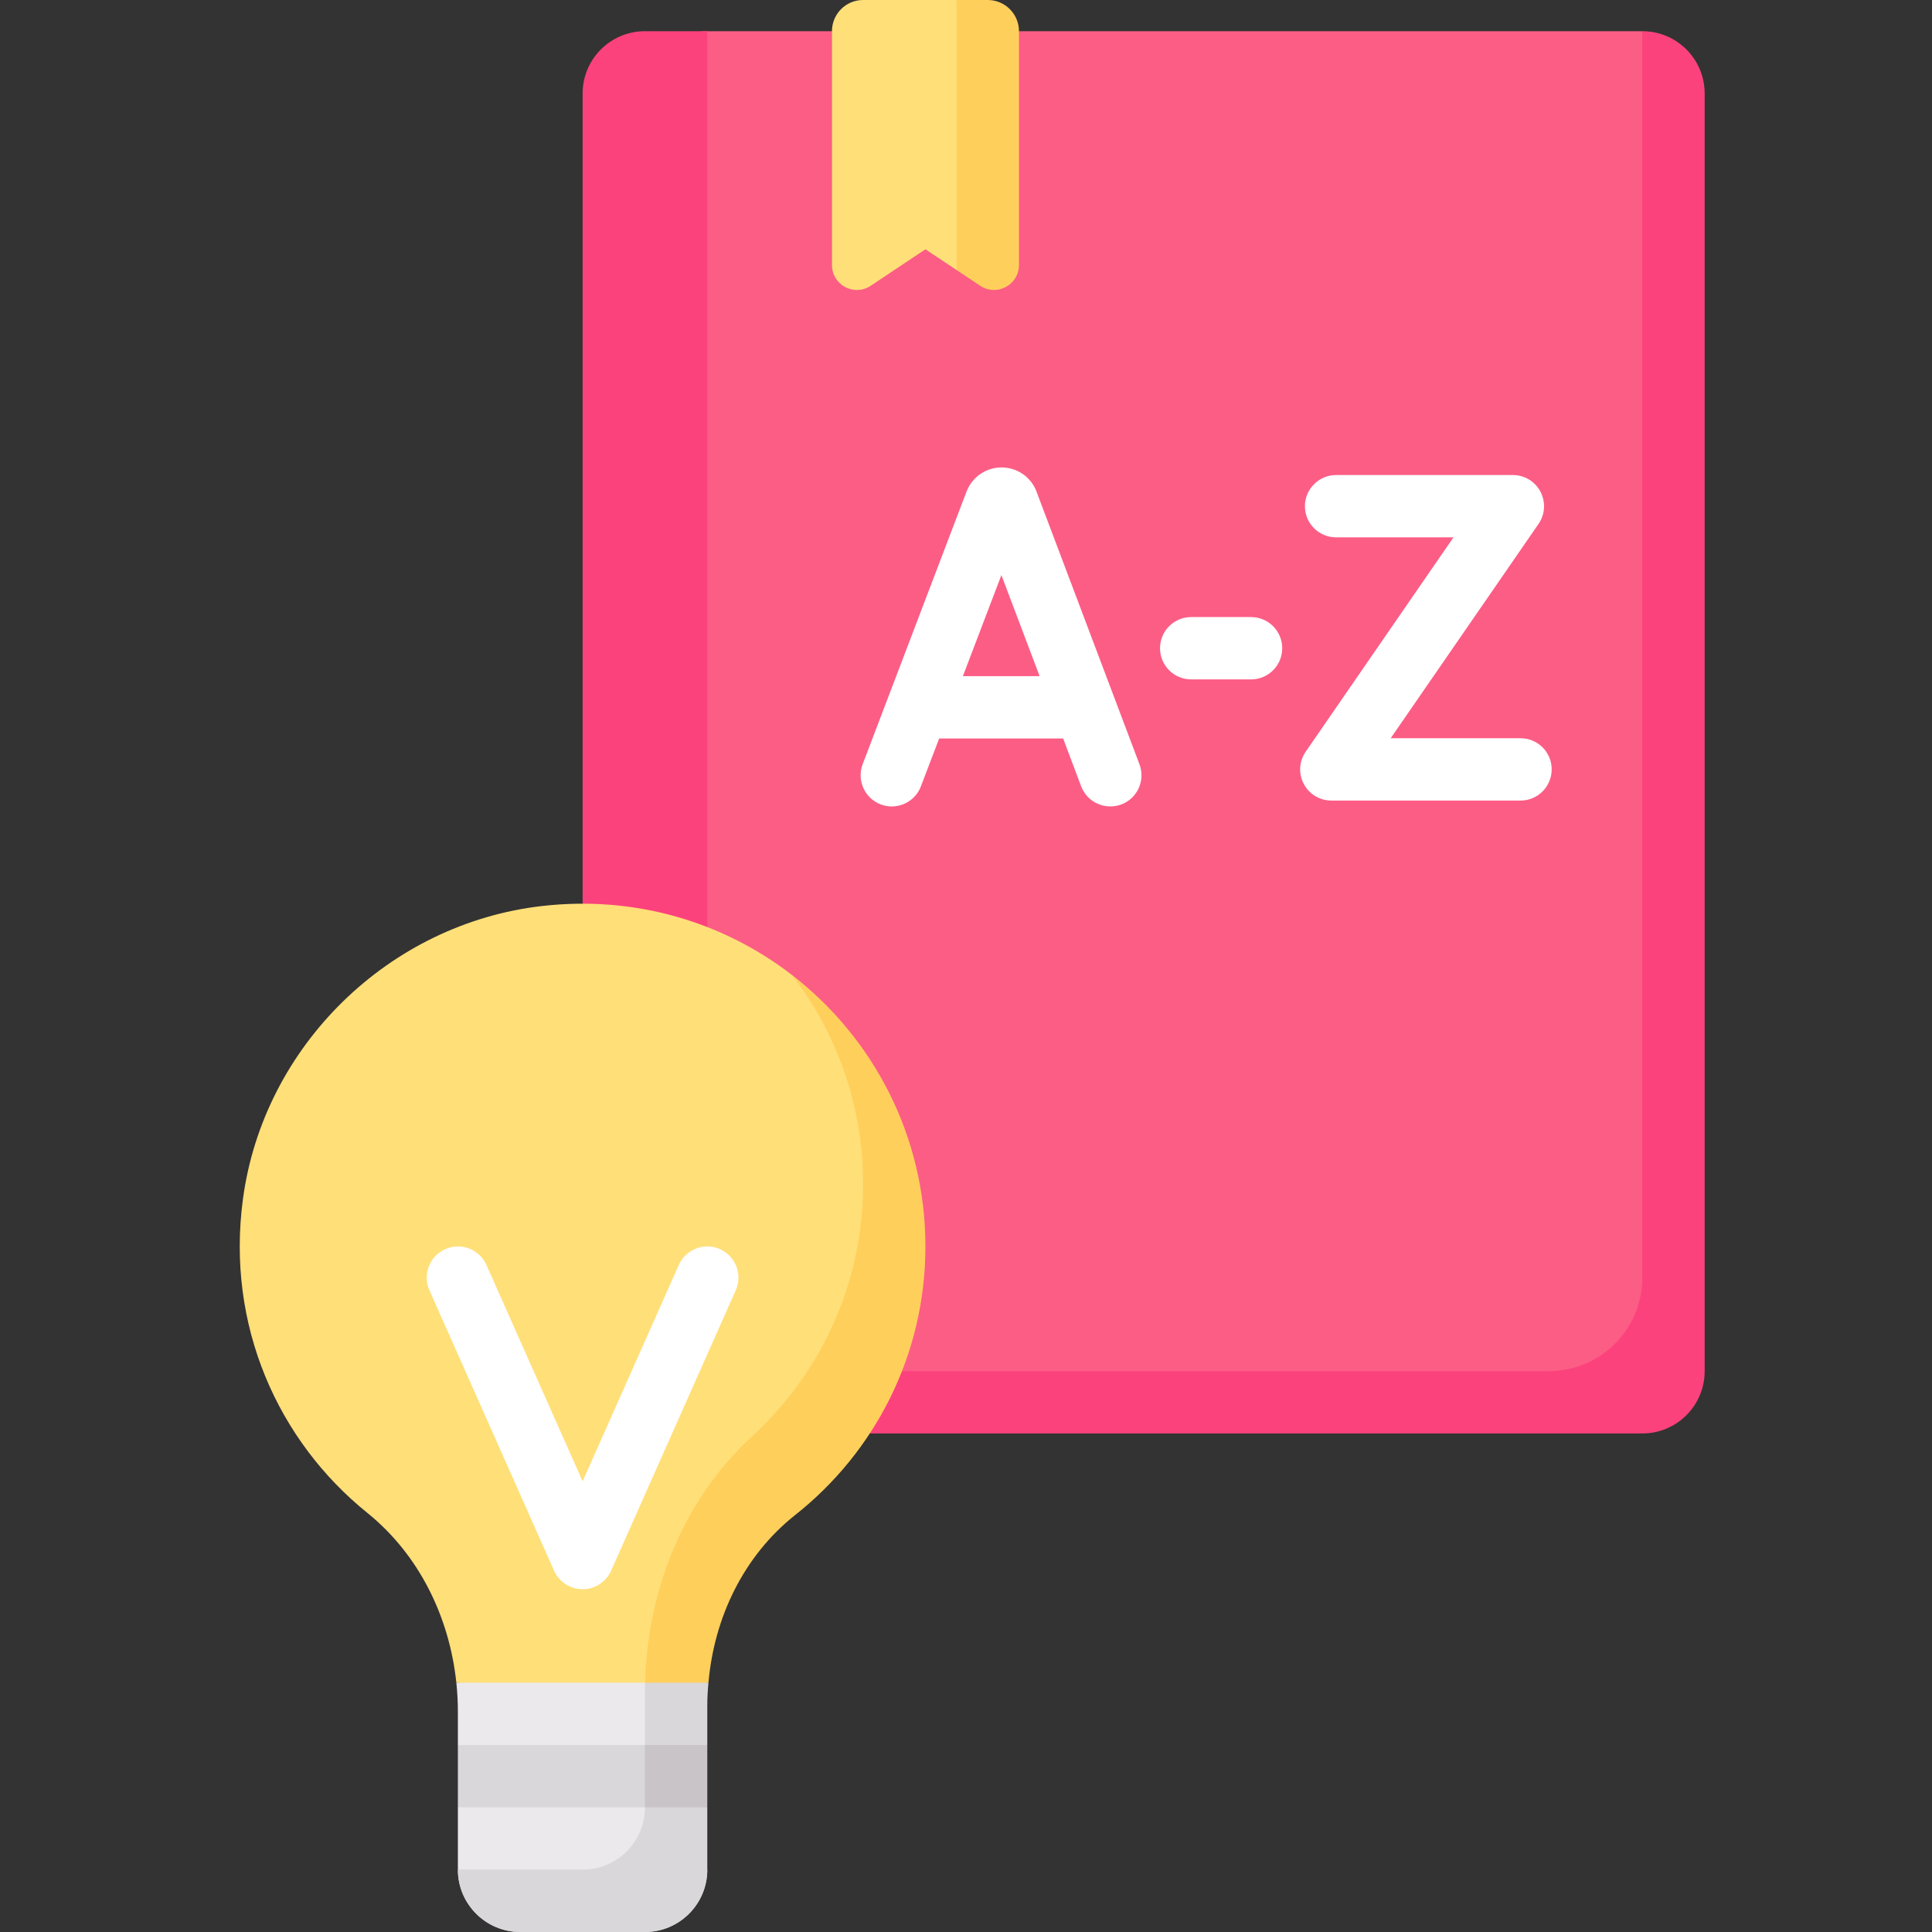 <svg xmlns="http://www.w3.org/2000/svg" xmlns:xlink="http://www.w3.org/1999/xlink" width="500" zoomAndPan="magnify" viewBox="0 0 375 375" height="500" preserveAspectRatio="xMidYMid meet" version="1.0"><rect x="0" y="0" width="375" height="375" fill="#333333" stroke="none"/><path fill="#fc5d85" d="M 325.996 273.031 L 125.184 273.031 L 125.184 18.148 C 125.184 11.469 130.598 6.055 137.285 6.055 L 318.773 6.055 L 325.996 18.148 Z M 325.996 273.031 " fill-opacity="1" fill-rule="nonzero"/><path fill="#ffffff" d="M 201.113 95.227 C 199.988 92.492 197.355 90.73 194.391 90.73 C 194.391 90.73 194.383 90.73 194.383 90.73 C 191.406 90.738 188.773 92.516 187.617 95.375 L 167.445 148.328 C 166.258 151.449 167.824 154.941 170.938 156.133 C 171.648 156.406 172.379 156.531 173.09 156.531 C 175.527 156.531 177.828 155.043 178.746 152.629 L 182.293 143.336 L 206.355 143.336 L 209.848 152.617 C 211.035 155.742 214.492 157.309 217.652 156.145 C 220.777 154.965 222.348 151.473 221.168 148.34 Z M 186.895 131.242 L 194.371 111.625 L 201.789 131.242 Z M 186.895 131.242 " fill-opacity="1" fill-rule="nonzero"/><path fill="#ffffff" d="M 295.137 143.293 L 269.93 143.293 L 298.629 101.691 C 299.91 99.84 300.047 97.434 299.004 95.445 C 297.965 93.453 295.902 92.203 293.648 92.203 L 259.344 92.203 C 256 92.203 253.285 94.918 253.285 98.258 C 253.285 101.602 256 104.301 259.344 104.301 L 282.121 104.301 L 253.438 145.902 C 252.152 147.754 252.004 150.156 253.059 152.148 C 254.098 154.141 256.16 155.387 258.414 155.387 L 295.137 155.387 C 298.48 155.387 301.18 152.676 301.18 149.332 C 301.18 145.992 298.48 143.293 295.137 143.293 Z M 295.137 143.293 " fill-opacity="1" fill-rule="nonzero"/><path fill="#ffffff" d="M 242.836 119.773 L 231.219 119.773 C 227.863 119.773 225.16 122.484 225.16 125.828 C 225.16 129.156 227.863 131.871 231.219 131.871 L 242.836 131.871 C 246.18 131.871 248.879 129.156 248.879 125.828 C 248.879 122.484 246.18 119.773 242.836 119.773 Z M 242.836 119.773 " fill-opacity="1" fill-rule="nonzero"/><path fill="#ffdf78" d="M 161.484 6.055 L 161.484 51.441 C 161.484 55.309 165.785 57.609 169.004 55.469 L 179.625 48.387 L 185.68 52.414 L 193.055 26.539 L 185.68 0 L 167.527 0 C 164.184 0 161.484 2.711 161.484 6.055 Z M 161.484 6.055 " fill-opacity="1" fill-rule="nonzero"/><path fill="#fc427d" d="M 318.773 6.055 L 318.773 247.98 C 318.773 258.008 310.648 266.133 300.633 266.133 L 137.285 266.133 L 137.285 6.055 L 125.184 6.055 C 118.5 6.055 113.086 11.469 113.086 18.148 L 113.086 278.23 L 318.773 278.23 C 325.461 278.23 330.875 272.816 330.875 266.133 L 330.875 18.148 C 330.875 11.469 325.461 6.055 318.773 6.055 Z M 318.773 6.055 " fill-opacity="1" fill-rule="nonzero"/><path fill="#ffcf5c" d="M 191.727 0 L 185.68 0 L 185.68 52.414 L 190.25 55.469 C 193.465 57.609 197.781 55.309 197.781 51.441 L 197.781 6.055 C 197.781 2.711 195.066 0 191.727 0 Z M 191.727 0 " fill-opacity="1" fill-rule="nonzero"/><path fill="#ffdf78" d="M 153.734 189.25 C 140.594 179.113 123.559 173.766 105.254 175.852 C 75.504 179.238 51.168 203.008 47.164 232.668 C 43.832 257.285 53.996 279.695 71.293 293.645 C 81.344 301.758 87.227 313.832 88.578 326.613 L 128.641 331.031 C 128.641 316.797 134.559 302.891 145.719 294.055 C 161.117 281.891 170.996 263.078 170.996 241.941 C 170.996 203.945 153.734 189.25 153.734 189.25 Z M 153.734 189.25 " fill-opacity="1" fill-rule="nonzero"/><path fill="#ffcf5c" d="M 153.734 189.25 C 162.387 200.488 167.527 214.566 167.527 229.844 C 167.527 249.23 159.215 266.648 145.984 278.789 C 132.203 291.422 125.184 309.836 125.184 328.527 L 137.512 326.613 C 138.602 313.969 144.348 301.977 154.352 294.055 C 169.746 281.891 179.625 263.078 179.625 241.941 C 179.625 220.492 169.484 201.426 153.734 189.25 Z M 153.734 189.25 " fill-opacity="1" fill-rule="nonzero"/><path fill="#ebe9eb" d="M 125.207 326.613 L 88.578 326.613 C 88.773 328.504 88.875 330.402 88.875 332.301 L 88.875 338.711 L 94.84 344.855 L 88.875 350.809 L 88.875 362.902 L 100.984 368.363 L 130.406 368.363 L 130.406 331.031 Z M 125.207 326.613 " fill-opacity="1" fill-rule="nonzero"/><path fill="#ffffff" d="M 113.086 308.465 C 110.691 308.465 108.531 307.055 107.547 304.883 L 83.348 250.441 C 81.996 247.387 83.367 243.816 86.426 242.453 C 89.48 241.094 93.055 242.477 94.414 245.523 L 113.086 287.52 L 131.754 245.523 C 133.105 242.477 136.688 241.094 139.734 242.453 C 142.789 243.816 144.164 247.387 142.812 250.441 L 118.613 304.883 C 117.629 307.055 115.477 308.465 113.086 308.465 Z M 113.086 308.465 " fill-opacity="1" fill-rule="nonzero"/><path fill="#dad7da" d="M 125.184 375 L 100.984 375 C 94.301 375 88.875 369.586 88.875 362.902 L 137.285 362.902 C 137.285 369.586 131.859 375 125.184 375 Z M 125.184 375 " fill-opacity="1" fill-rule="nonzero"/><path fill="#dad7da" d="M 125.207 326.613 C 125.184 327.254 125.184 327.883 125.184 328.527 L 125.184 338.711 L 88.875 338.711 L 88.875 350.809 L 125.184 350.809 C 125.184 357.492 119.758 362.902 113.086 362.902 L 88.875 362.902 C 88.875 369.586 94.301 375 100.984 375 L 125.184 375 C 131.859 375 137.285 369.586 137.285 362.902 L 137.285 350.809 L 131.23 344.754 L 137.285 338.711 L 137.285 331.031 C 137.285 329.555 137.375 328.078 137.512 326.613 Z M 125.207 326.613 " fill-opacity="1" fill-rule="nonzero"/><path fill="#c8c4c8" d="M 125.184 338.711 L 137.285 338.711 L 137.285 350.809 L 125.184 350.809 Z M 125.184 338.711 " fill-opacity="1" fill-rule="nonzero"/></svg>